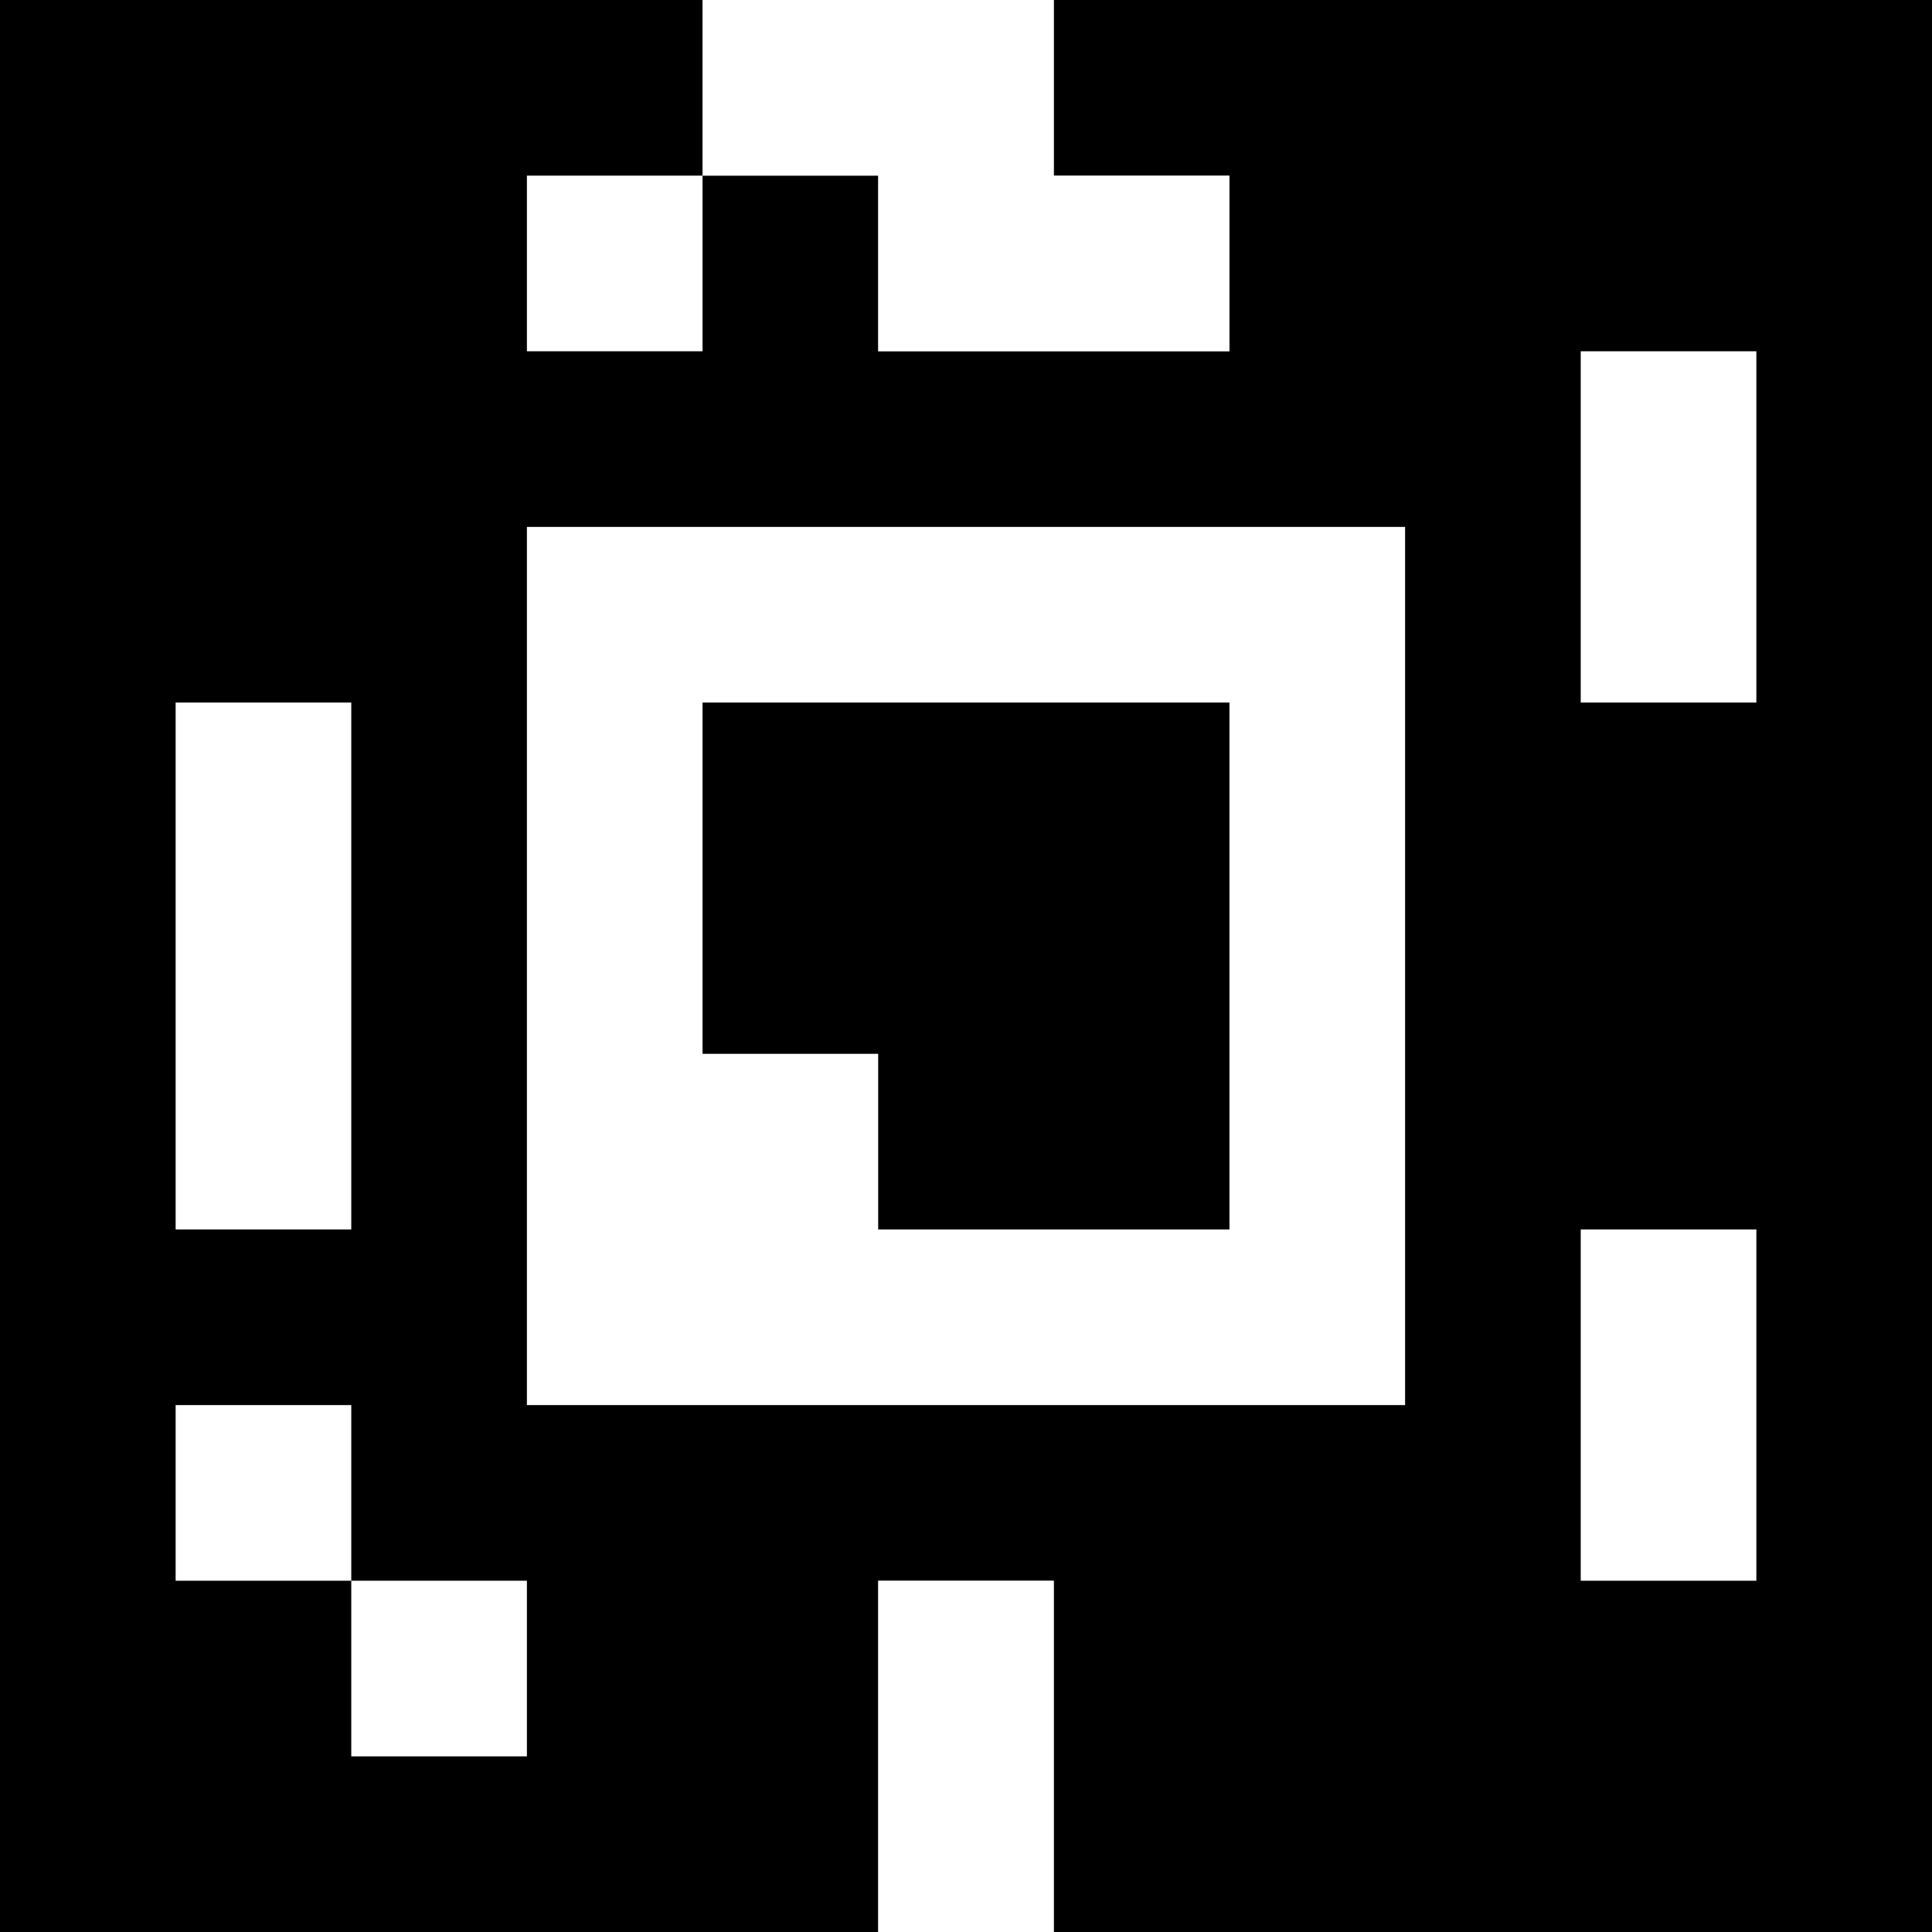 <?xml version="1.0" standalone="yes"?>
<svg xmlns="http://www.w3.org/2000/svg" width="110" height="110">
<rect width="100%" height="100%" fill="#808080" stroke="none"/>
<path style="fill:#000000; stroke:none;" d="M0 0L0 110L50 110L50 90L60 90L60 110L110 110L110 0L60 0L60 10L70 10L70 20L50 20L50 10L40 10L40 0L0 0z"/>
<path style="fill:#ffffff; stroke:none;" d="M40 0L40 10L50 10L50 20L70 20L70 10L60 10L60 0L40 0M30 10L30 20L40 20L40 10L30 10M90 20L90 40L100 40L100 20L90 20M30 30L30 80L80 80L80 30L30 30M10 40L10 70L20 70L20 40L10 40z"/>
<path style="fill:#000000; stroke:none;" d="M40 40L40 60L50 60L50 70L70 70L70 40L40 40z"/>
<path style="fill:#ffffff; stroke:none;" d="M90 70L90 90L100 90L100 70L90 70M10 80L10 90L20 90L20 100L30 100L30 90L20 90L20 80L10 80M50 90L50 110L60 110L60 90L50 90z"/>
</svg>
